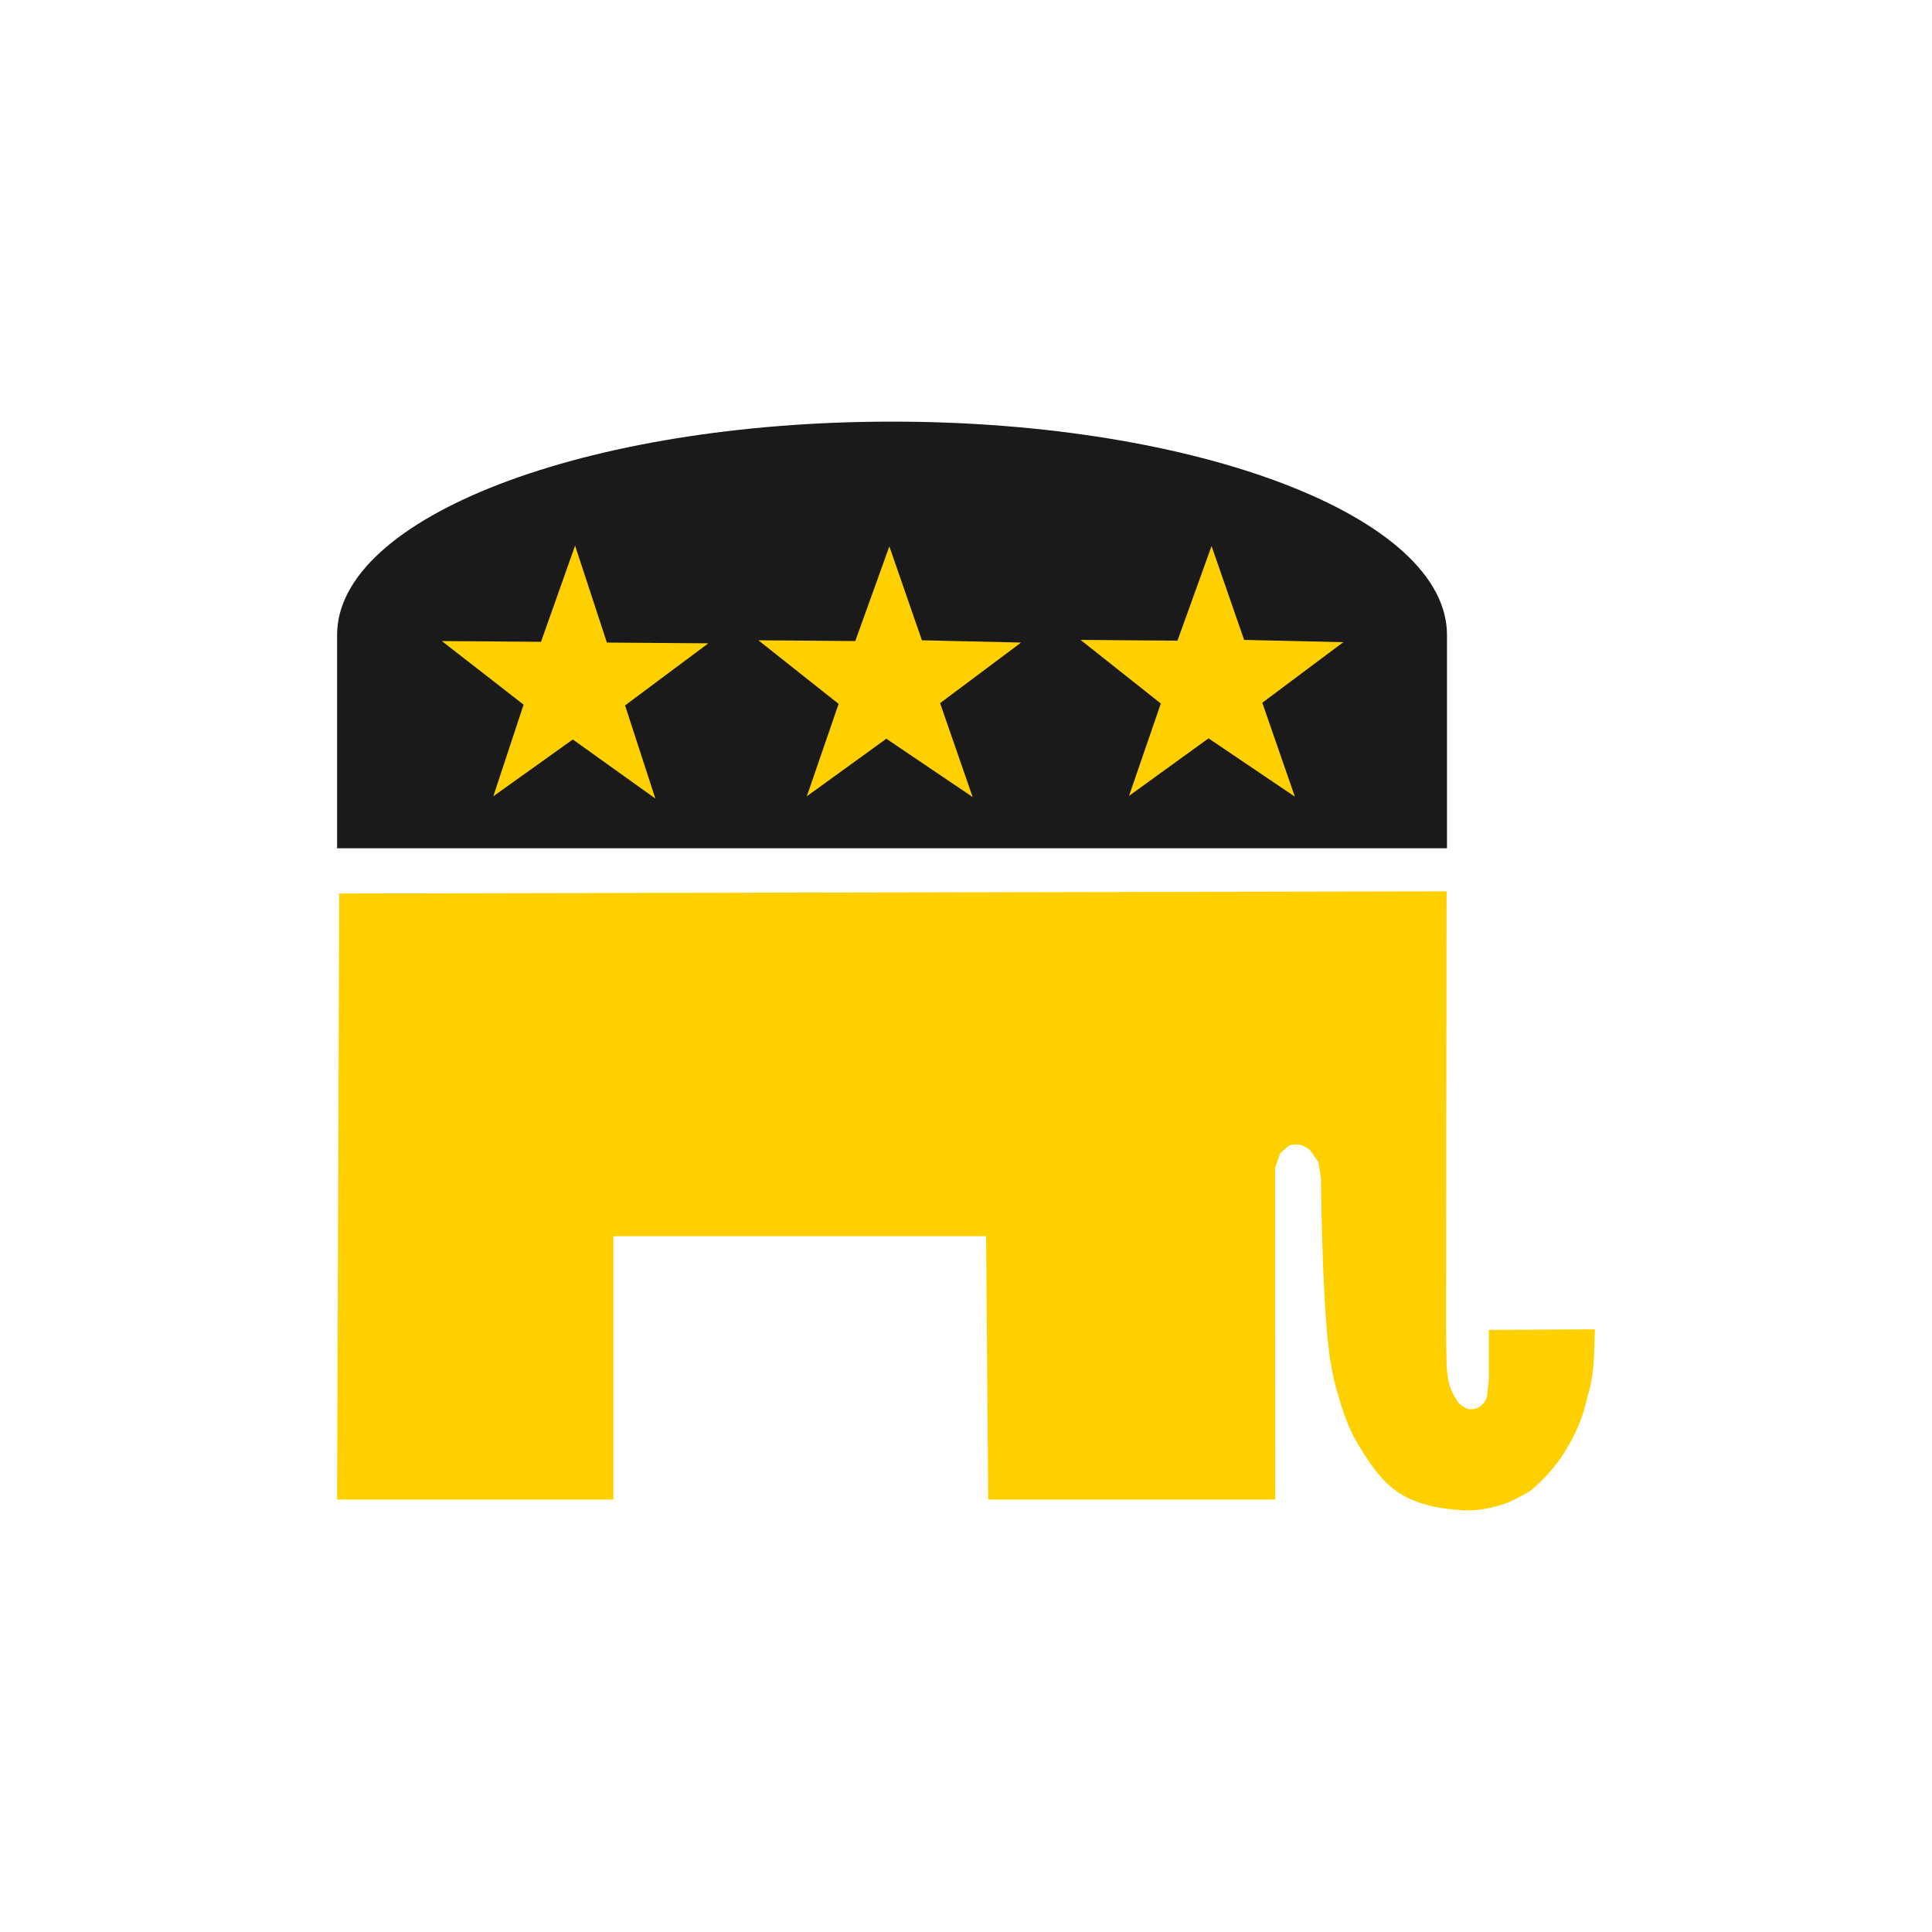 <?xml version="1.0" encoding="UTF-8"?>
<!-- Generated by Pixelmator Pro 3.3.7 -->
<svg width="1920" height="1920" viewBox="0 0 1920 1920" xmlns="http://www.w3.org/2000/svg">
    <g id="Group">
        <path id="Dome" fill="#1a1a1a" fill-rule="evenodd" stroke="none" d="M 1438 631 L 1438 631 C 1438 513.916 1191.085 419 886.5 419 C 581.915 419 335 513.916 335 631 L 335 843 L 1438 843 L 1438 631 Z"/>
        <path id="Path" fill="#fed000" stroke="none" d="M 337.132 887.922 L 1437.598 885.794 L 1437.064 1320.017 L 1437.598 1356.204 C 1437.598 1356.204 1438.468 1371.904 1441.321 1379.085 C 1445.123 1388.655 1449.836 1394.516 1449.836 1394.516 C 1456.592 1400.45 1460.792 1401.477 1466.333 1399.839 C 1472.258 1398.087 1478.041 1391.857 1478.041 1385.47 L 1479.635 1370.57 L 1479.635 1321.615 L 1585 1321.081 C 1584.393 1344.998 1584.001 1369.177 1578.082 1386.003 C 1573.478 1408.362 1565.599 1425.912 1554.667 1443.474 C 1545.638 1457.981 1533.8 1470.823 1520.611 1481.788 C 1520.611 1481.788 1504.134 1491.655 1495.068 1494.56 C 1482.071 1498.725 1468.255 1501.654 1454.625 1500.945 C 1432.626 1499.799 1409.335 1495.774 1390.768 1483.917 C 1372.086 1471.986 1359.476 1451.912 1348.197 1432.831 C 1339.28 1417.746 1333.971 1400.69 1329.041 1383.875 C 1324.97 1369.988 1322.279 1355.669 1320.526 1341.304 C 1313.628 1284.774 1312.765 1170.632 1312.765 1170.632 L 1310.131 1154.721 L 1301.745 1142.843 C 1294.814 1136.968 1287.884 1136.321 1280.955 1138.456 L 1272.322 1145.959 L 1267.183 1160.613 L 1267.312 1490.299 L 982.086 1490.299 L 979.958 1228.484 L 609.582 1228.484 L 609.582 1490.299 L 334.997 1490.299 L 337.125 887.924 L 337.125 887.924 L 337.132 887.922 Z"/>
        <g id="g1">
            <path id="path1" fill="#fed000" stroke="none" d="M 490.238 791.338 L 569.257 734.896 L 651.286 793.595 L 621.184 701.031 L 703.966 639.321 L 603.123 638.569 L 571.516 542.242 L 537.649 637.817 L 439.066 637.064 L 520.341 700.279 L 490.238 791.338 Z"/>
            <path id="path2" fill="#fed000" stroke="none" d="M 801.803 791.338 L 880.822 734.143 L 966.613 792.09 L 934.253 698.773 L 1014.776 638.569 L 916.191 636.31 L 883.831 542.994 L 849.967 637.064 L 753.638 636.31 L 833.411 699.525 L 801.803 791.338 Z"/>
            <path id="path3" fill="#fed000" stroke="none" d="M 1122.008 790.961 L 1201.026 733.766 L 1286.818 791.713 L 1254.458 698.398 L 1334.981 638.192 L 1236.397 635.935 L 1204.036 542.617 L 1170.171 636.687 L 1073.844 635.935 L 1153.615 699.15 L 1122.008 790.961 Z"/>
        </g>
    </g>
</svg>
